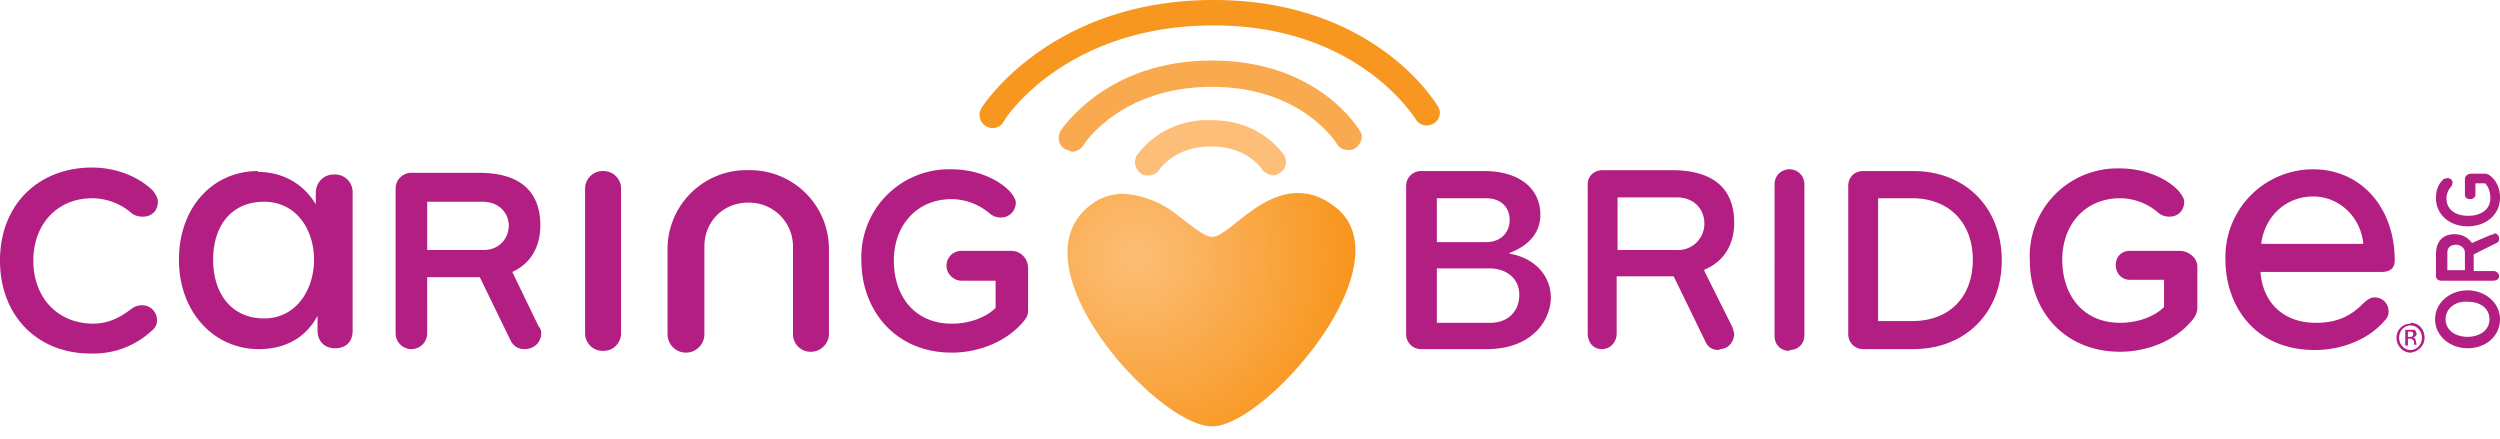 <svg xmlns="http://www.w3.org/2000/svg" viewBox="0 0 285 50"><path fill="#B31E83" d="M196 39.9c-.8 0-1.3-.3-1.6-1l-3.6-7.4h-6.5V38c0 1-.7 1.8-1.7 1.8S181 39 181 38v-17c0-.9.7-1.6 1.7-1.6h7.9c4.6 0 7.1 2 7.1 6 0 2.5-1.2 4.4-3.3 5.3h-.1v.2l3.2 6.4.2.7c0 .9-.6 1.8-1.7 1.8m-11.6-17.3V28.5h6.7a3 3 0 0 0 3.2-3c0-1.5-1-3-3.2-3h-6.7zM204 40c-1 0-1.7-.7-1.7-1.7V21c0-1 .8-1.7 1.7-1.7 1 0 1.7.8 1.7 1.7v17.2c0 1-.7 1.7-1.7 1.7M61.7 38c0 1-.8 1.8-1.9 1.8-.8 0-1.3-.4-1.6-1l-3.5-7.2h-6V38a1.8 1.8 0 0 1-3.6 0V21.5c0-1 .8-1.8 1.8-1.8h7.7c5 0 7 2.4 7 6 0 2.3-1 4.3-3.2 5.3l3 6.2c.2.2.3.5.3.8m-6.6-15h-6.4v5.5h6.4c2 0 2.9-1.5 2.9-2.8C58 24.4 57 23 55 23M68.7 40a2 2 0 0 1-2-2V21.5c0-1.1.9-2 2-2a2 2 0 0 1 2.1 2V38a2 2 0 0 1-2.1 2M85.3 19.4a9 9 0 0 1 9.2 9.1v9.6c0 1.1-1 2-2 2a2 2 0 0 1-2.1-2v-10a5 5 0 0 0-5.1-5c-2.9 0-5 2.2-5 5v10a2 2 0 1 1-4.2 0v-9.6a9 9 0 0 1 9.2-9.1M116.8 36.5c-2 2.5-5.3 3.7-8.3 3.7-6.4 0-10.3-4.8-10.3-10.5a10 10 0 0 1 10.3-10.4c2.3 0 5 .8 6.7 2.6.3.4.6.8.6 1.2 0 .9-.7 1.7-1.7 1.7a2 2 0 0 1-1.2-.4 6.8 6.8 0 0 0-4.4-1.7c-4 0-6.6 3-6.6 7 0 4.1 2.4 7.2 6.6 7.2 2 0 3.9-.7 5-1.8V32h-3.9c-.9 0-1.7-.8-1.7-1.7 0-1 .8-1.7 1.7-1.7h5.7c1 0 1.9.8 1.9 2v4.7c0 .6-.1.8-.4 1.2M29.4 19.6c3 0 5.3 1.5 6.6 3.7V22c0-1.2.9-2.1 2-2.1a2 2 0 0 1 2.2 2v15.8c0 1.2-.7 2-2 2s-2-.9-2-2V36c-1.4 2.6-3.8 3.8-6.7 3.8-5.1 0-9.1-4.2-9.1-10.2 0-6 3.9-10.1 9-10.1m.7 16.8c3.7 0 5.7-3.3 5.7-6.7 0-3.4-2-6.6-5.7-6.6-3.6 0-5.8 2.6-5.8 6.6s2.2 6.7 5.8 6.7M15 35.2c.4-.3.8-.4 1.2-.4 1 0 1.7.8 1.7 1.7 0 .5-.2.9-.6 1.2a9.7 9.7 0 0 1-6.8 2.6C4.5 40.4 0 36.2 0 29.7c0-6.4 4.4-10.6 10.5-10.6 2.4 0 5 .8 6.9 2.6.3.4.6.8.6 1.3 0 1-.7 1.7-1.7 1.7-.5 0-.9-.1-1.3-.4a6.9 6.9 0 0 0-4.5-1.7c-4 0-6.7 3-6.7 7.1s2.6 7.1 6.7 7.2c2 0 3.3-.8 4.5-1.7M169.5 39.8H162c-1 0-1.7-.8-1.7-1.7V21.2c0-1 .8-1.7 1.7-1.7h7.2c3.9 0 6.4 1.9 6.4 5 0 2.3-1.7 3.6-3.2 4.2l-.4.2.5.1c2.6.6 4.3 2.5 4.3 5-.1 2.8-2.4 5.8-7.3 5.8m-5.7-9.2v6.2h6.1c2 0 3.3-1.3 3.3-3.2 0-1.8-1.4-3-3.4-3h-6zm0-8V27.6h5.6c1.8 0 2.7-1.2 2.7-2.5 0-1.5-1-2.5-2.7-2.5h-5.6zM218.1 39.8h-5.7c-1 0-1.7-.8-1.7-1.7V21.2c0-1 .7-1.7 1.7-1.7h5.7c6 0 10.1 4.2 10.1 10.2 0 5.9-4.1 10.1-10.1 10.1m-4-17.1V36.6H218c4.2 0 6.9-2.7 6.9-7 0-4.2-2.7-7-6.9-7H214.1zM250 36.4c-2 2.5-5.3 3.7-8.3 3.7-6.4 0-10.3-4.7-10.3-10.4a10 10 0 0 1 10.3-10.5c2.3 0 5 .8 6.7 2.6.3.4.6.8.6 1.2 0 1-.7 1.7-1.7 1.7a2 2 0 0 1-1.2-.4 6.7 6.7 0 0 0-4.4-1.7c-4 0-6.6 3-6.6 7 0 4.1 2.4 7.2 6.6 7.2 2 0 3.9-.7 5-1.8v-3.1h-3.9c-.9 0-1.6-.7-1.6-1.7s.7-1.6 1.6-1.6h5.7c1 0 2 .8 2 1.8v4.8c-.1.6-.2.8-.5 1.2M263.9 39.9c-7 0-10.2-5.2-10.2-10.3a10 10 0 0 1 10-10.3c5.4 0 9.3 4.3 9.3 10.4 0 .4-.1 1.3-1.5 1.3H257.7v.1c.3 3.5 2.7 5.7 6.3 5.7 2.5 0 4-.8 5.4-2.2.3-.3.8-.7 1.3-.7.8 0 1.6.6 1.6 1.6 0 .4-.1.7-.5 1.1-1.7 2-4.7 3.3-7.9 3.3m-.2-17.5c-3 0-5.4 2.1-5.9 5.2v.2H269.4v-.2c-.4-3-2.8-5.2-5.7-5.2M285 36.4c0 1.9-1.6 3.3-3.7 3.3-2 0-3.7-1.4-3.7-3.3s1.7-3.3 3.7-3.3 3.7 1.4 3.7 3.3m-6.2 0c0 1.3 1.2 2 2.5 2s2.5-.7 2.5-2-1.1-2-2.5-2c-1.3-.1-2.5.7-2.5 2M284.3 26.6c.3 0 .6.2.6.6 0 .3-.1.4-.3.5L282 29v1.9h2.3c.3 0 .6.3.6.6s-.3.5-.7.5h-5.9c-.3 0-.6-.2-.6-.5v-2.5c0-1.6.9-2.3 2.1-2.3.8 0 1.5.3 2 1l2.1-.9.4-.1m-5.3 2.1v2h2v-2c0-.6-.6-.9-1-.9-.6 0-1 .3-1 .9M283.7 19.9c.9.6 1.3 1.6 1.3 2.6 0 2-1.6 3.3-3.7 3.3s-3.6-1.4-3.6-3.2c0-.8.2-1.6.9-2.2l.4-.1c.3 0 .6.2.6.5l-.1.4a2 2 0 0 0-.6 1.4c0 1.3 1 2 2.5 2 1.4 0 2.5-.7 2.5-2 0-.7-.2-1.3-.6-1.7h-1.1v1.3c0 .3-.3.5-.6.5-.4 0-.6-.2-.6-.5v-1.8c0-.3.3-.6.7-.6h1.7l.3.1M274.8 36.8c.9 0 1.6.7 1.6 1.7 0 .9-.7 1.6-1.6 1.7-.9 0-1.6-.8-1.6-1.7 0-.9.7-1.6 1.6-1.6zm0 .3c-.7 0-1.3.6-1.3 1.4 0 .8.6 1.4 1.3 1.4.7 0 1.3-.6 1.3-1.4 0-.8-.6-1.4-1.3-1.4zm-.3 2.3h-.3v-1.8h1.1l.2.4c0 .3-.2.4-.4.5.2 0 .3.2.3.4l.1.4h-.3V39c-.1-.3-.2-.4-.5-.4h-.2v.8zm0-1h.2c.2 0 .4 0 .4-.3 0-.2 0-.3-.4-.3h-.2v.6z"/><radialGradient id="a" cx="129.5" cy="29.3" r="24" gradientUnits="userSpaceOnUse"><stop offset="0" stop-color="#fcbe78"/><stop offset="1" stop-color="#f89720"/></radialGradient><path fill="url(#a)" d="M148 22c-4.6 0-8 5-9.8 5-.9 0-2.3-1.2-4-2.5a11 11 0 0 0-6-2.4 6 6 0 0 0-3.5 1c-9.9 6.7 7.3 25.6 13.5 25.5 6.2 0 22.8-19.2 13.6-25.3a6.6 6.6 0 0 0-3.9-1.3"/><path fill="#F89720" d="M113.2 14.6a1.5 1.5 0 0 1-1.3-2.3c.3-.5 8-12.2 26.2-12.3 18.4-.1 25.5 11.6 25.8 12.1.5.7.2 1.6-.5 2-.7.4-1.6.2-2-.5-.3-.4-6.7-10.7-23-10.7h-.3c-16.6.1-23.5 10.5-23.7 11-.3.5-.8.7-1.2.7"/><path fill="#FAAA4E" d="M138.2 6.9h-.1c-12 0-17 7.8-17.2 8-.4.8-.2 1.7.5 2.1l.8.3c.5 0 1-.3 1.3-.7.1-.3 4.4-6.7 14.6-6.7h.1c10.1 0 14.1 6.3 14.2 6.5.3.5.8.7 1.3.7.3 0 .5 0 .8-.2.7-.5 1-1.4.5-2-.2-.4-4.9-8-16.8-8"/><path fill="#FCBE78" d="M138 13.7a10 10 0 0 0-8.4 4c-.4.7-.2 1.6.5 2.1.2.2.5.2.8.2.5 0 1-.2 1.3-.7 0 0 1.7-2.6 5.8-2.6h.1c4 0 5.6 2.4 5.7 2.5.3.5.8.7 1.3.8.3 0 .5-.1.8-.3.7-.4.9-1.3.5-2-.2-.2-2.6-4-8.3-4"/></svg>